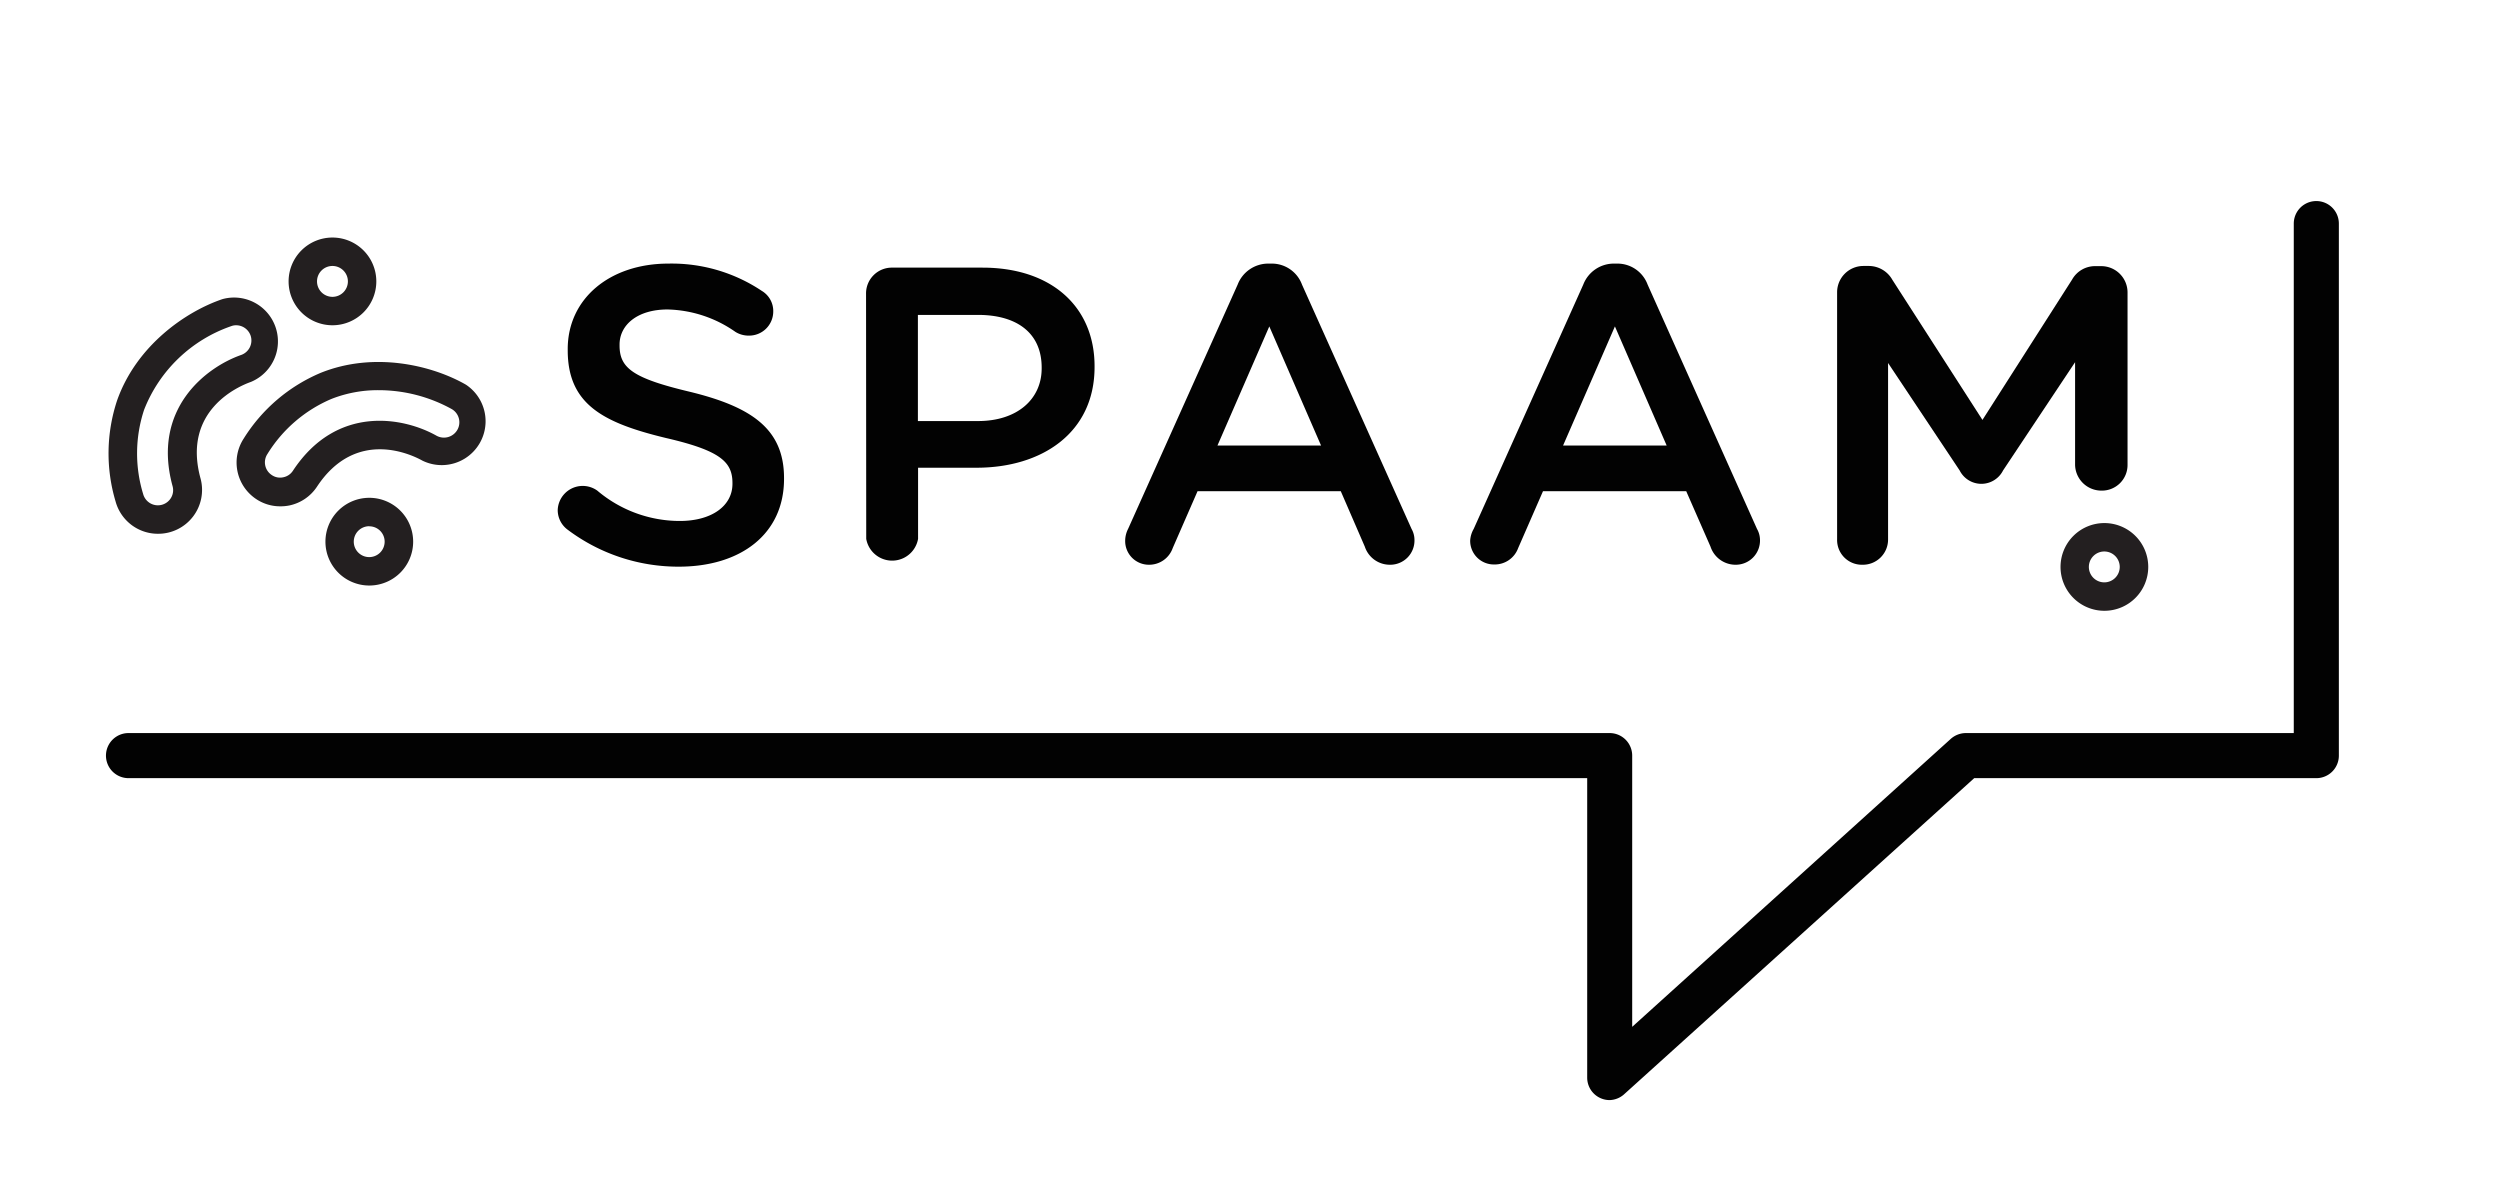 <svg id="Layer_1" data-name="Layer 1" xmlns="http://www.w3.org/2000/svg" viewBox="0 0 285 134.17"><defs><style>.cls-1{fill:#020202;}.cls-2{fill:#231f20;}</style></defs><title>SPAAM-Logo-Black</title><path class="cls-1" d="M64.73,60.4a2.78,2.78,0,0,1-1.15-2.26,2.85,2.85,0,0,1,4.51-2.21,14.56,14.56,0,0,0,9.41,3.46c3.65,0,6-1.73,6-4.23v-.09c0-2.4-1.35-3.7-7.59-5.14-7.16-1.73-11.19-3.84-11.19-10V39.8c0-5.76,4.8-9.75,11.48-9.75a18.49,18.49,0,0,1,10.66,3.12,2.67,2.67,0,0,1,1.29,2.35,2.75,2.75,0,0,1-2.78,2.74,2.84,2.84,0,0,1-1.54-.43,14,14,0,0,0-7.73-2.55c-3.46,0-5.47,1.78-5.47,4v.1c0,2.59,1.53,3.74,8,5.28,7.1,1.73,10.75,4.27,10.75,9.84v.1c0,6.29-4.94,10-12,10A21,21,0,0,1,64.73,60.4Z"/><path class="cls-1" d="M98.73,33.51a2.94,2.94,0,0,1,3-3H112c7.88,0,12.78,4.47,12.78,11.24v.09c0,7.54-6.05,11.48-13.45,11.48h-6.67v8.11a3,3,0,0,1-5.91,0ZM111.5,48c4.47,0,7.25-2.5,7.25-6v-.1c0-3.94-2.83-6-7.25-6h-6.86V48Z"/><path class="cls-1" d="M128.6,60.3l12.49-27.85a3.74,3.74,0,0,1,3.55-2.4h.29a3.67,3.67,0,0,1,3.5,2.4L160.92,60.3a2.57,2.57,0,0,1,.33,1.25,2.76,2.76,0,0,1-2.78,2.83,3,3,0,0,1-2.88-2.06L152.85,56H136.52l-2.83,6.48A2.84,2.84,0,0,1,131,64.38a2.7,2.7,0,0,1-2.73-2.73A3,3,0,0,1,128.6,60.3Zm22-9.51-5.9-13.58-5.91,13.58Z"/><path class="cls-1" d="M168,60.3l12.49-27.85a3.74,3.74,0,0,1,3.55-2.4h.29a3.67,3.67,0,0,1,3.5,2.4L200.3,60.3a2.59,2.59,0,0,1,.34,1.25,2.76,2.76,0,0,1-2.79,2.83A3,3,0,0,1,195,62.32L192.23,56H175.9l-2.83,6.48a2.84,2.84,0,0,1-2.74,1.87,2.7,2.7,0,0,1-2.73-2.73A3,3,0,0,1,168,60.3Zm22-9.51-5.9-13.58-5.91,13.58Z"/><path class="cls-1" d="M209.43,33.32a3,3,0,0,1,3-3H213a3.09,3.09,0,0,1,2.73,1.58L226,47.87l10.22-16a3,3,0,0,1,2.69-1.53h.63a3,3,0,0,1,3,3V53a2.92,2.92,0,0,1-3,2.93A3,3,0,0,1,236.56,53V41.29l-8.21,12.34a2.77,2.77,0,0,1-4.95,0l-8.16-12.25V61.5a2.87,2.87,0,0,1-2.93,2.88,2.82,2.82,0,0,1-2.88-2.88Z"/><path class="cls-1" d="M183.5,125.41a2.56,2.56,0,0,1-2.56-2.57V88.71H14.65a2.57,2.57,0,0,1,0-5.14H183.5a2.57,2.57,0,0,1,2.57,2.57v30.92l36.32-32.83a2.6,2.6,0,0,1,1.72-.66h37.38V25.49a2.57,2.57,0,0,1,5.14,0V86.14a2.57,2.57,0,0,1-2.57,2.57h-39l-39.87,36A2.58,2.58,0,0,1,183.5,125.41Z"/><path class="cls-2" d="M37.9,37.08a5,5,0,1,1,5-5A5,5,0,0,1,37.9,37.08Zm0-6.76a1.76,1.76,0,1,0,1.76,1.76A1.76,1.76,0,0,0,37.9,30.32Z"/><path class="cls-2" d="M42.1,66.75a5,5,0,1,1,5-5A5,5,0,0,1,42.1,66.75Zm0-6.76a1.76,1.76,0,1,0,1.75,1.75A1.75,1.75,0,0,0,42.1,60Z"/><path class="cls-2" d="M239.9,69.63a5,5,0,1,1,5-5A5,5,0,0,1,239.9,69.63Zm0-6.76a1.76,1.76,0,1,0,1.75,1.75A1.76,1.76,0,0,0,239.9,62.87Z"/><path class="cls-2" d="M18,60.85a5,5,0,0,1-4.82-3.67,19.15,19.15,0,0,1,.18-11.56c2.22-6.25,7.83-10.11,12-11.52a5,5,0,0,1,3.24,9.44c-1.33.47-7.87,3.21-5.74,11A5,5,0,0,1,18,60.85Zm8.92-23.77a1.54,1.54,0,0,0-.56.1,16.43,16.43,0,0,0-9.93,9.53h0a15.84,15.84,0,0,0-.11,9.61,1.74,1.74,0,0,0,3.19.41,1.7,1.7,0,0,0,.16-1.32c-2.39-8.78,3.78-13.52,7.81-14.94a1.75,1.75,0,0,0,1.09-2.21,1.75,1.75,0,0,0-1.65-1.18Z"/><path class="cls-2" d="M31.93,57.72a4.89,4.89,0,0,1-2.73-.83A5,5,0,0,1,27.78,50a19.08,19.08,0,0,1,8.79-7.5h0c6.15-2.47,12.76-.82,16.54,1.35a5,5,0,0,1-4.94,8.67c-1.23-.69-7.61-3.78-12.06,3A5,5,0,0,1,33,57.62,5,5,0,0,1,31.93,57.72ZM43.18,44.48a14.43,14.43,0,0,0-5.4,1h0a15.86,15.86,0,0,0-7.29,6.27,1.73,1.73,0,0,0,.5,2.41,1.66,1.66,0,0,0,1.3.25,1.7,1.7,0,0,0,1.1-.74c5-7.6,12.65-6.1,16.37-4A1.76,1.76,0,0,0,52.14,49a1.74,1.74,0,0,0-.65-2.37A17.27,17.27,0,0,0,43.18,44.48Z"/></svg>